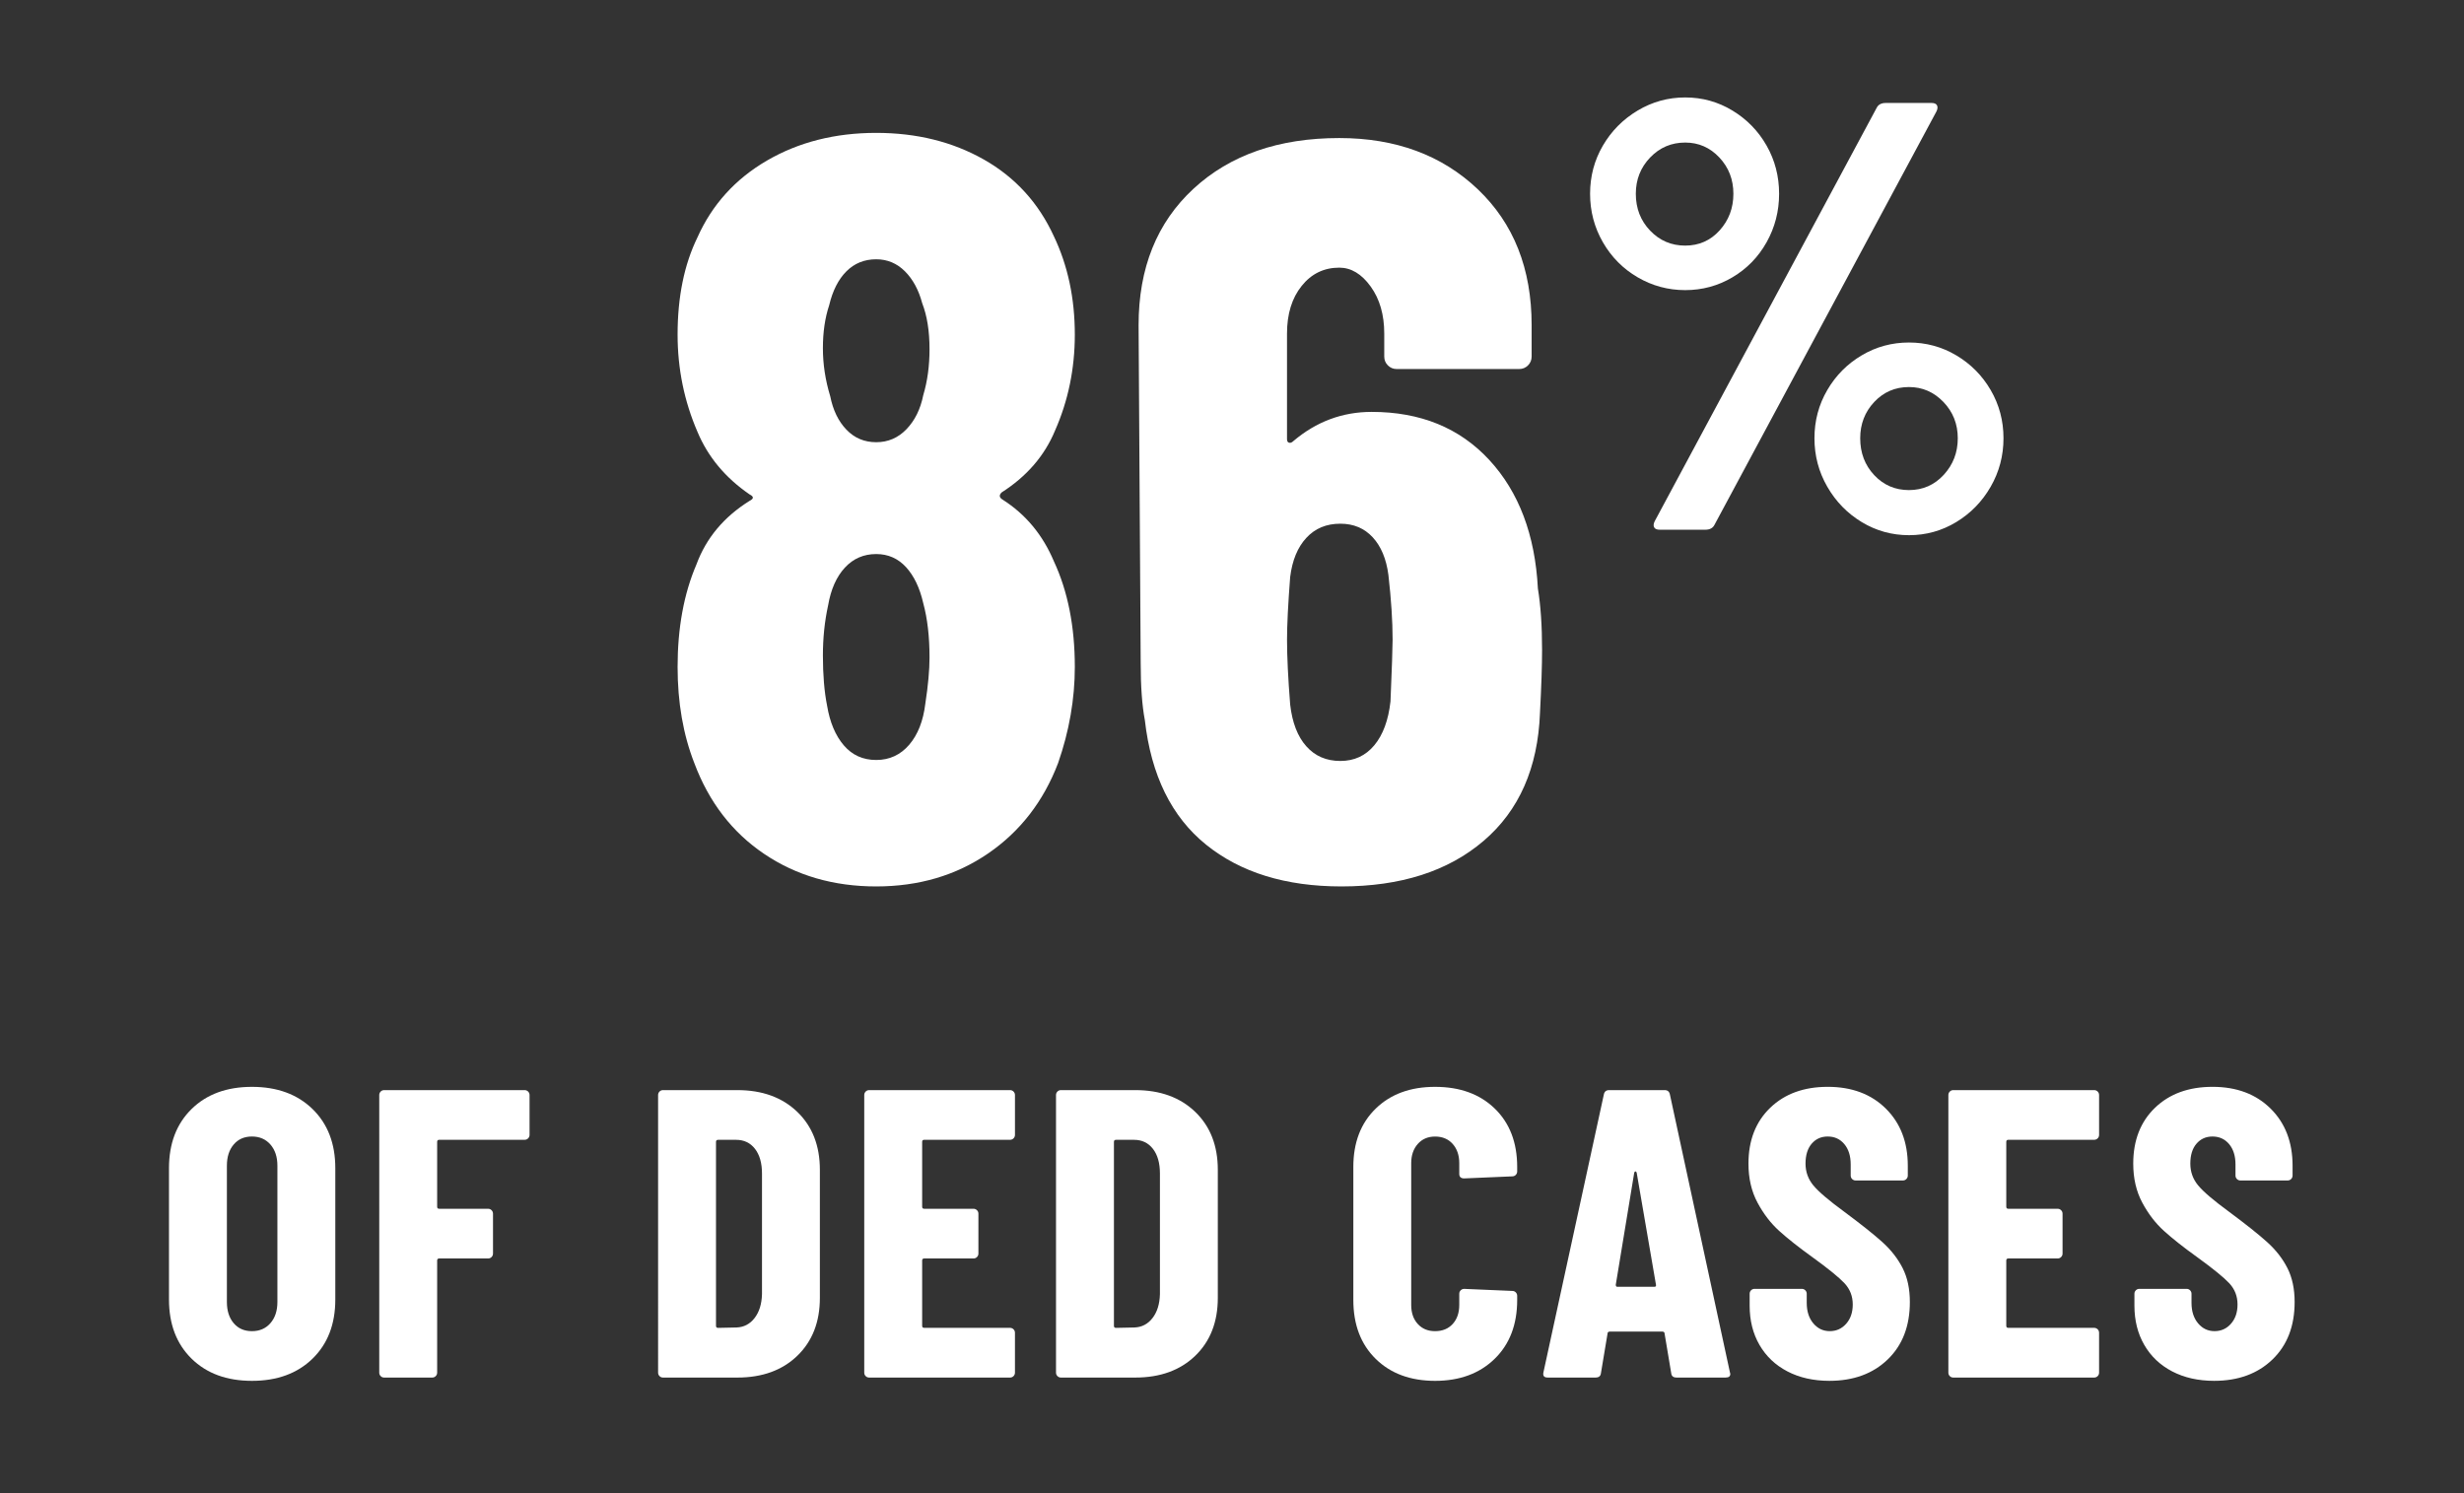 <?xml version="1.0" encoding="utf-8"?>
<!-- Generator: Adobe Illustrator 27.0.1, SVG Export Plug-In . SVG Version: 6.00 Build 0)  -->
<svg version="1.1" id="Layer_1" xmlns="http://www.w3.org/2000/svg" xmlns:xlink="http://www.w3.org/1999/xlink" x="0px" y="0px"
	 width="132px" height="80px" viewBox="0 0 132 80" style="enable-background:new 0 0 132 80;" xml:space="preserve">
<rect x="0" y="0" width="132" height="80" fill="#333333" stroke="none"/>
<style type="text/css">
	.st0{fill:#FFFFFF;}
</style>
<path class="st0" d="M10.263,72.795c-0.807-0.792-1.21-1.849-1.21-3.168v-7.04c0-1.32,0.403-2.376,1.21-3.168
	s1.884-1.188,3.234-1.188c1.349,0,2.431,0.396,3.245,1.188s1.221,1.848,1.221,3.168v7.04c0,1.319-0.407,2.376-1.221,3.168
	s-1.896,1.188-3.245,1.188C12.147,73.982,11.07,73.587,10.263,72.795z M14.487,70.892c0.249-0.286,0.374-0.663,0.374-1.133v-7.304
	c0-0.47-0.125-0.848-0.374-1.134c-0.25-0.286-0.58-0.429-0.99-0.429s-0.737,0.143-0.979,0.429c-0.242,0.286-0.363,0.664-0.363,1.134
	v7.304c0,0.47,0.121,0.847,0.363,1.133c0.242,0.286,0.568,0.429,0.979,0.429S14.238,71.178,14.487,70.892z"/>
<path class="st0" d="M28.292,60.991c-0.051,0.052-0.114,0.077-0.187,0.077h-4.576c-0.074,0-0.11,0.037-0.11,0.11v3.476
	c0,0.074,0.037,0.11,0.11,0.11h2.618c0.073,0,0.136,0.025,0.187,0.077s0.077,0.113,0.077,0.187v2.135
	c0,0.073-0.026,0.136-0.077,0.187c-0.051,0.052-0.114,0.077-0.187,0.077h-2.618c-0.074,0-0.11,0.037-0.11,0.11v6.006
	c0,0.073-0.025,0.136-0.077,0.187c-0.052,0.052-0.114,0.077-0.187,0.077h-2.574c-0.074,0-0.136-0.025-0.187-0.077
	c-0.051-0.051-0.077-0.113-0.077-0.187V58.671c0-0.073,0.026-0.136,0.077-0.188c0.051-0.051,0.113-0.077,0.187-0.077h7.524
	c0.073,0,0.136,0.026,0.187,0.077c0.051,0.052,0.077,0.114,0.077,0.188v2.134C28.369,60.878,28.343,60.94,28.292,60.991z"/>
<path class="st0" d="M35.332,73.729c-0.051-0.051-0.077-0.113-0.077-0.187V58.671c0-0.073,0.026-0.136,0.077-0.188
	c0.051-0.051,0.113-0.077,0.187-0.077H39.5c1.334,0,2.405,0.39,3.212,1.166c0.807,0.778,1.21,1.812,1.21,3.103v6.864
	c0,1.29-0.404,2.324-1.21,3.102s-1.877,1.166-3.212,1.166h-3.982C35.445,73.807,35.383,73.781,35.332,73.729z M38.467,71.145
	l0.99-0.021c0.396-0.015,0.719-0.184,0.968-0.507c0.249-0.322,0.381-0.748,0.396-1.275v-6.468c0-0.558-0.125-0.998-0.374-1.32
	c-0.25-0.322-0.587-0.484-1.012-0.484h-0.968c-0.074,0-0.11,0.037-0.11,0.11v9.855C38.356,71.108,38.393,71.145,38.467,71.145z"/>
<path class="st0" d="M54.296,60.991c-0.051,0.052-0.114,0.077-0.187,0.077h-4.598c-0.074,0-0.11,0.037-0.11,0.11v3.476
	c0,0.074,0.037,0.11,0.11,0.11h2.64c0.073,0,0.136,0.025,0.187,0.077s0.077,0.113,0.077,0.187v2.135
	c0,0.073-0.026,0.136-0.077,0.187c-0.051,0.052-0.114,0.077-0.187,0.077h-2.64c-0.074,0-0.11,0.037-0.11,0.11v3.497
	c0,0.074,0.037,0.11,0.11,0.11h4.598c0.073,0,0.136,0.026,0.187,0.077c0.051,0.052,0.077,0.113,0.077,0.187v2.135
	c0,0.073-0.026,0.136-0.077,0.187c-0.051,0.052-0.114,0.077-0.187,0.077h-7.546c-0.074,0-0.136-0.025-0.187-0.077
	c-0.051-0.051-0.077-0.113-0.077-0.187V58.671c0-0.073,0.026-0.136,0.077-0.188c0.051-0.051,0.113-0.077,0.187-0.077h7.546
	c0.073,0,0.136,0.026,0.187,0.077c0.051,0.052,0.077,0.114,0.077,0.188v2.134C54.373,60.878,54.347,60.94,54.296,60.991z"/>
<path class="st0" d="M56.649,73.729c-0.051-0.051-0.077-0.113-0.077-0.187V58.671c0-0.073,0.026-0.136,0.077-0.188
	c0.051-0.051,0.113-0.077,0.187-0.077h3.982c1.334,0,2.405,0.39,3.212,1.166c0.807,0.778,1.21,1.812,1.21,3.103v6.864
	c0,1.29-0.404,2.324-1.21,3.102s-1.877,1.166-3.212,1.166h-3.982C56.763,73.807,56.701,73.781,56.649,73.729z M59.785,71.145
	l0.99-0.021c0.396-0.015,0.719-0.184,0.968-0.507c0.249-0.322,0.381-0.748,0.396-1.275v-6.468c0-0.558-0.125-0.998-0.374-1.32
	c-0.25-0.322-0.587-0.484-1.012-0.484h-0.968c-0.074,0-0.11,0.037-0.11,0.11v9.855C59.674,71.108,59.711,71.145,59.785,71.145z"/>
<path class="st0" d="M73.699,72.806c-0.8-0.784-1.199-1.837-1.199-3.157v-7.128c0-1.305,0.399-2.347,1.199-3.124
	c0.799-0.777,1.859-1.166,3.179-1.166c1.335,0,2.401,0.389,3.201,1.166c0.799,0.777,1.199,1.819,1.199,3.124v0.242
	c0,0.073-0.026,0.136-0.077,0.187c-0.052,0.052-0.113,0.077-0.187,0.077l-2.574,0.11c-0.176,0-0.265-0.08-0.265-0.242v-0.572
	c0-0.425-0.117-0.77-0.352-1.033c-0.234-0.265-0.55-0.396-0.946-0.396c-0.381,0-0.689,0.132-0.924,0.396
	c-0.234,0.264-0.352,0.608-0.352,1.033v7.591c0,0.425,0.117,0.767,0.352,1.022c0.234,0.257,0.543,0.385,0.924,0.385
	c0.396,0,0.712-0.128,0.946-0.385c0.234-0.256,0.352-0.598,0.352-1.022v-0.595c0-0.073,0.025-0.135,0.077-0.187
	s0.113-0.077,0.188-0.077l2.574,0.11c0.073,0,0.135,0.025,0.187,0.076c0.051,0.052,0.077,0.114,0.077,0.188v0.22
	c0,1.32-0.403,2.373-1.21,3.157c-0.807,0.785-1.87,1.177-3.19,1.177C75.559,73.982,74.498,73.591,73.699,72.806z"/>
<path class="st0" d="M89.528,73.564l-0.353-2.111c0-0.073-0.044-0.11-0.132-0.11H86.25c-0.088,0-0.132,0.037-0.132,0.11
	l-0.352,2.111c-0.016,0.162-0.11,0.242-0.286,0.242h-2.574c-0.19,0-0.264-0.096-0.22-0.286l3.233-14.872
	c0.029-0.161,0.125-0.242,0.286-0.242h2.97c0.161,0,0.257,0.081,0.286,0.242l3.212,14.872l0.022,0.088
	c0,0.132-0.081,0.198-0.242,0.198h-2.64C89.638,73.807,89.543,73.727,89.528,73.564z M86.646,68.944h1.979
	c0.073,0,0.103-0.036,0.088-0.109l-1.034-6.006c-0.015-0.045-0.036-0.066-0.065-0.066s-0.052,0.021-0.066,0.066l-0.989,6.006
	C86.559,68.908,86.587,68.944,86.646,68.944z"/>
<path class="st0" d="M95.754,73.477c-0.646-0.337-1.144-0.811-1.496-1.419c-0.352-0.608-0.527-1.309-0.527-2.101v-0.639
	c0-0.073,0.025-0.135,0.076-0.187c0.052-0.052,0.114-0.077,0.188-0.077h2.53c0.073,0,0.135,0.025,0.187,0.077
	s0.077,0.113,0.077,0.187v0.484c0,0.455,0.117,0.821,0.352,1.1c0.234,0.279,0.528,0.418,0.881,0.418c0.352,0,0.645-0.132,0.88-0.396
	c0.234-0.265,0.352-0.608,0.352-1.034c0-0.44-0.146-0.817-0.439-1.133c-0.294-0.315-0.866-0.781-1.717-1.397
	c-0.733-0.527-1.327-0.997-1.781-1.407c-0.455-0.411-0.844-0.917-1.166-1.519c-0.323-0.602-0.484-1.298-0.484-2.09
	c0-1.246,0.389-2.244,1.166-2.992s1.804-1.122,3.08-1.122c1.29,0,2.328,0.389,3.113,1.166c0.784,0.777,1.177,1.797,1.177,3.059
	v0.527c0,0.074-0.026,0.136-0.077,0.188c-0.052,0.052-0.113,0.077-0.187,0.077h-2.53c-0.074,0-0.136-0.025-0.188-0.077
	c-0.051-0.052-0.077-0.113-0.077-0.188v-0.594c0-0.454-0.113-0.817-0.341-1.089s-0.524-0.407-0.891-0.407
	c-0.353,0-0.638,0.129-0.858,0.385c-0.22,0.257-0.33,0.613-0.33,1.067c0,0.439,0.14,0.829,0.418,1.166
	c0.279,0.338,0.829,0.807,1.65,1.408c0.909,0.675,1.595,1.221,2.057,1.639s0.821,0.88,1.078,1.386s0.386,1.111,0.386,1.815
	c0,1.291-0.396,2.317-1.188,3.08s-1.834,1.144-3.124,1.144C97.147,73.982,96.399,73.813,95.754,73.477z"/>
<path class="st0" d="M112.375,60.991c-0.053,0.052-0.113,0.077-0.188,0.077h-4.598c-0.073,0-0.11,0.037-0.11,0.11v3.476
	c0,0.074,0.037,0.11,0.11,0.11h2.641c0.072,0,0.135,0.025,0.186,0.077c0.053,0.052,0.078,0.113,0.078,0.187v2.135
	c0,0.073-0.025,0.136-0.078,0.187c-0.051,0.052-0.113,0.077-0.186,0.077h-2.641c-0.073,0-0.11,0.037-0.11,0.11v3.497
	c0,0.074,0.037,0.11,0.11,0.11h4.598c0.074,0,0.135,0.026,0.188,0.077c0.051,0.052,0.076,0.113,0.076,0.187v2.135
	c0,0.073-0.025,0.136-0.076,0.187c-0.053,0.052-0.113,0.077-0.188,0.077h-7.546c-0.073,0-0.136-0.025-0.187-0.077
	c-0.052-0.051-0.077-0.113-0.077-0.187V58.671c0-0.073,0.025-0.136,0.077-0.188c0.051-0.051,0.113-0.077,0.187-0.077h7.546
	c0.074,0,0.135,0.026,0.188,0.077c0.051,0.052,0.076,0.114,0.076,0.188v2.134C112.451,60.878,112.426,60.94,112.375,60.991z"/>
<path class="st0" d="M116.367,73.477c-0.646-0.337-1.144-0.811-1.495-1.419c-0.353-0.608-0.528-1.309-0.528-2.101v-0.639
	c0-0.073,0.025-0.135,0.077-0.187c0.051-0.052,0.113-0.077,0.187-0.077h2.53c0.073,0,0.136,0.025,0.187,0.077
	c0.052,0.052,0.077,0.113,0.077,0.187v0.484c0,0.455,0.117,0.821,0.353,1.1c0.234,0.279,0.527,0.418,0.88,0.418
	c0.352,0,0.646-0.132,0.88-0.396c0.234-0.265,0.352-0.608,0.352-1.034c0-0.44-0.146-0.817-0.439-1.133
	c-0.294-0.315-0.866-0.781-1.716-1.397c-0.734-0.527-1.328-0.997-1.782-1.407c-0.455-0.411-0.844-0.917-1.166-1.519
	c-0.323-0.602-0.484-1.298-0.484-2.09c0-1.246,0.389-2.244,1.166-2.992s1.805-1.122,3.08-1.122c1.291,0,2.328,0.389,3.113,1.166
	c0.784,0.777,1.177,1.797,1.177,3.059v0.527c0,0.074-0.025,0.136-0.077,0.188s-0.113,0.077-0.187,0.077h-2.53
	c-0.073,0-0.136-0.025-0.187-0.077c-0.052-0.052-0.077-0.113-0.077-0.188v-0.594c0-0.454-0.114-0.817-0.341-1.089
	c-0.228-0.271-0.525-0.407-0.892-0.407c-0.352,0-0.638,0.129-0.857,0.385c-0.221,0.257-0.33,0.613-0.33,1.067
	c0,0.439,0.139,0.829,0.418,1.166c0.278,0.338,0.828,0.807,1.649,1.408c0.909,0.675,1.596,1.221,2.058,1.639s0.821,0.88,1.078,1.386
	c0.256,0.506,0.385,1.111,0.385,1.815c0,1.291-0.396,2.317-1.188,3.08s-1.833,1.144-3.124,1.144
	C117.761,73.982,117.013,73.813,116.367,73.477z"/>
<path class="st0" d="M53.716,26.772c1.232,0.784,2.146,1.886,2.744,3.305c0.747,1.605,1.12,3.491,1.12,5.656
	c0,1.717-0.299,3.435-0.896,5.151c-0.784,2.054-2.035,3.668-3.752,4.844c-1.718,1.177-3.715,1.765-5.992,1.765
	c-2.277,0-4.275-0.579-5.992-1.736c-1.718-1.156-2.968-2.78-3.752-4.872c-0.598-1.53-0.896-3.248-0.896-5.151
	c0-2.091,0.336-3.921,1.008-5.488c0.522-1.419,1.475-2.557,2.856-3.416c0.224-0.112,0.224-0.225,0-0.336
	c-1.307-0.896-2.24-2.017-2.8-3.36c-0.71-1.643-1.064-3.378-1.064-5.208c0-2.016,0.354-3.752,1.064-5.208
	c0.784-1.754,2.024-3.126,3.724-4.116c1.699-0.988,3.649-1.483,5.852-1.483c2.165,0,4.088,0.476,5.768,1.428
	c1.68,0.952,2.931,2.324,3.752,4.116c0.747,1.567,1.12,3.323,1.12,5.264c0,1.83-0.355,3.548-1.064,5.152
	c-0.56,1.344-1.512,2.445-2.856,3.304C53.51,26.53,53.529,26.661,53.716,26.772z M44.084,18.653c0,0.858,0.13,1.717,0.392,2.575
	c0.149,0.748,0.438,1.345,0.868,1.792c0.429,0.448,0.96,0.673,1.596,0.673c0.635,0,1.176-0.233,1.624-0.7
	c0.448-0.467,0.747-1.073,0.896-1.82c0.224-0.746,0.336-1.568,0.336-2.464c0-0.971-0.131-1.792-0.392-2.464
	c-0.188-0.709-0.496-1.278-0.924-1.708c-0.43-0.429-0.943-0.645-1.54-0.645c-0.635,0-1.167,0.216-1.596,0.645
	c-0.43,0.43-0.738,1.036-0.924,1.819C44.196,17.029,44.084,17.795,44.084,18.653z M49.796,35.229c0-1.119-0.112-2.09-0.336-2.911
	c-0.187-0.821-0.495-1.465-0.924-1.933c-0.43-0.466-0.961-0.7-1.596-0.7c-0.672,0-1.232,0.243-1.68,0.729
	c-0.448,0.485-0.748,1.157-0.896,2.016c-0.188,0.859-0.28,1.756-0.28,2.688c0,1.045,0.075,1.941,0.224,2.688
	c0.149,0.896,0.448,1.605,0.896,2.128c0.448,0.523,1.026,0.784,1.736,0.784c0.709,0,1.297-0.271,1.764-0.812
	c0.466-0.541,0.756-1.278,0.868-2.212C49.721,36.723,49.796,35.901,49.796,35.229z"/>
<path class="st0" d="M82.611,34.837c0,0.821-0.038,1.941-0.112,3.36c-0.112,2.949-1.12,5.235-3.024,6.859
	c-1.903,1.624-4.442,2.437-7.615,2.437c-2.987,0-5.404-0.747-7.252-2.24c-1.848-1.493-2.94-3.715-3.276-6.664
	c-0.149-0.784-0.224-1.811-0.224-3.08l-0.112-18.088c0-3.061,0.98-5.497,2.94-7.308c1.96-1.811,4.564-2.717,7.812-2.717
	c3.024,0,5.497,0.916,7.42,2.744c1.923,1.83,2.884,4.256,2.884,7.28v1.68c0,0.188-0.065,0.346-0.195,0.477
	c-0.132,0.131-0.29,0.195-0.477,0.195h-6.552c-0.188,0-0.346-0.064-0.477-0.195s-0.195-0.289-0.195-0.477v-1.231
	c0-1.008-0.243-1.849-0.729-2.521s-1.045-1.008-1.68-1.008c-0.821,0-1.494,0.327-2.016,0.98c-0.523,0.653-0.784,1.503-0.784,2.548
	v5.656c0,0.111,0.036,0.177,0.111,0.195c0.075,0.02,0.149-0.009,0.225-0.084c1.231-1.045,2.632-1.567,4.2-1.567
	c2.612,0,4.712,0.858,6.3,2.575c1.586,1.718,2.454,4.014,2.604,6.889C82.536,32.429,82.611,33.53,82.611,34.837z M74.604,34.277
	c0-1.009-0.076-2.165-0.225-3.473c-0.112-0.858-0.392-1.53-0.84-2.016s-1.027-0.729-1.736-0.729c-0.747,0-1.354,0.252-1.819,0.757
	c-0.468,0.504-0.757,1.203-0.868,2.1c-0.112,1.456-0.168,2.576-0.168,3.36c0,0.896,0.056,2.053,0.168,3.472
	c0.111,0.971,0.4,1.718,0.868,2.24c0.466,0.522,1.072,0.783,1.819,0.783s1.354-0.279,1.82-0.84c0.467-0.56,0.756-1.344,0.868-2.352
	C74.565,35.789,74.604,34.688,74.604,34.277z"/>
<path class="st0" d="M87.731,14.857c-0.784-0.457-1.404-1.083-1.862-1.878c-0.457-0.795-0.686-1.66-0.686-2.597
	s0.229-1.797,0.686-2.581c0.458-0.784,1.078-1.409,1.862-1.878c0.784-0.468,1.633-0.702,2.548-0.702s1.759,0.234,2.531,0.702
	c0.773,0.469,1.383,1.094,1.829,1.878s0.67,1.645,0.67,2.581s-0.224,1.802-0.67,2.597s-1.056,1.421-1.829,1.878
	c-0.772,0.457-1.616,0.687-2.531,0.687S88.515,15.314,87.731,14.857z M92.125,12.342c0.49-0.545,0.735-1.198,0.735-1.96
	c0-0.763-0.251-1.41-0.752-1.944c-0.501-0.533-1.11-0.8-1.829-0.8c-0.74,0-1.367,0.267-1.878,0.8
	c-0.512,0.534-0.768,1.182-0.768,1.944c0,0.783,0.256,1.442,0.768,1.976c0.511,0.534,1.138,0.801,1.878,0.801
	S91.635,12.886,92.125,12.342z M88.613,28.25c-0.044-0.087-0.032-0.195,0.033-0.326l11.89-22.147c0.087-0.174,0.25-0.261,0.49-0.261
	h2.449c0.152,0,0.251,0.044,0.294,0.131c0.044,0.087,0.033,0.195-0.032,0.326l-11.89,22.146c-0.088,0.175-0.251,0.262-0.49,0.262
	h-2.45C88.755,28.38,88.657,28.337,88.613,28.25z M99.736,27.972c-0.773-0.468-1.389-1.1-1.846-1.895
	c-0.458-0.795-0.687-1.66-0.687-2.597s0.229-1.797,0.687-2.581c0.457-0.784,1.072-1.404,1.846-1.861
	c0.772-0.458,1.616-0.687,2.531-0.687c0.914,0,1.758,0.229,2.531,0.687c0.772,0.457,1.389,1.077,1.846,1.861
	s0.686,1.645,0.686,2.581s-0.229,1.802-0.686,2.597s-1.073,1.427-1.846,1.895c-0.773,0.468-1.617,0.702-2.531,0.702
	C101.352,28.674,100.509,28.44,99.736,27.972z M104.129,25.441c0.501-0.545,0.752-1.198,0.752-1.96c0-0.763-0.257-1.41-0.768-1.944
	c-0.513-0.533-1.127-0.8-1.846-0.8c-0.741,0-1.361,0.267-1.862,0.8c-0.501,0.534-0.751,1.182-0.751,1.944
	c0,0.783,0.25,1.442,0.751,1.976c0.501,0.534,1.121,0.801,1.862,0.801C103.008,26.257,103.628,25.985,104.129,25.441z"/>
</svg>
